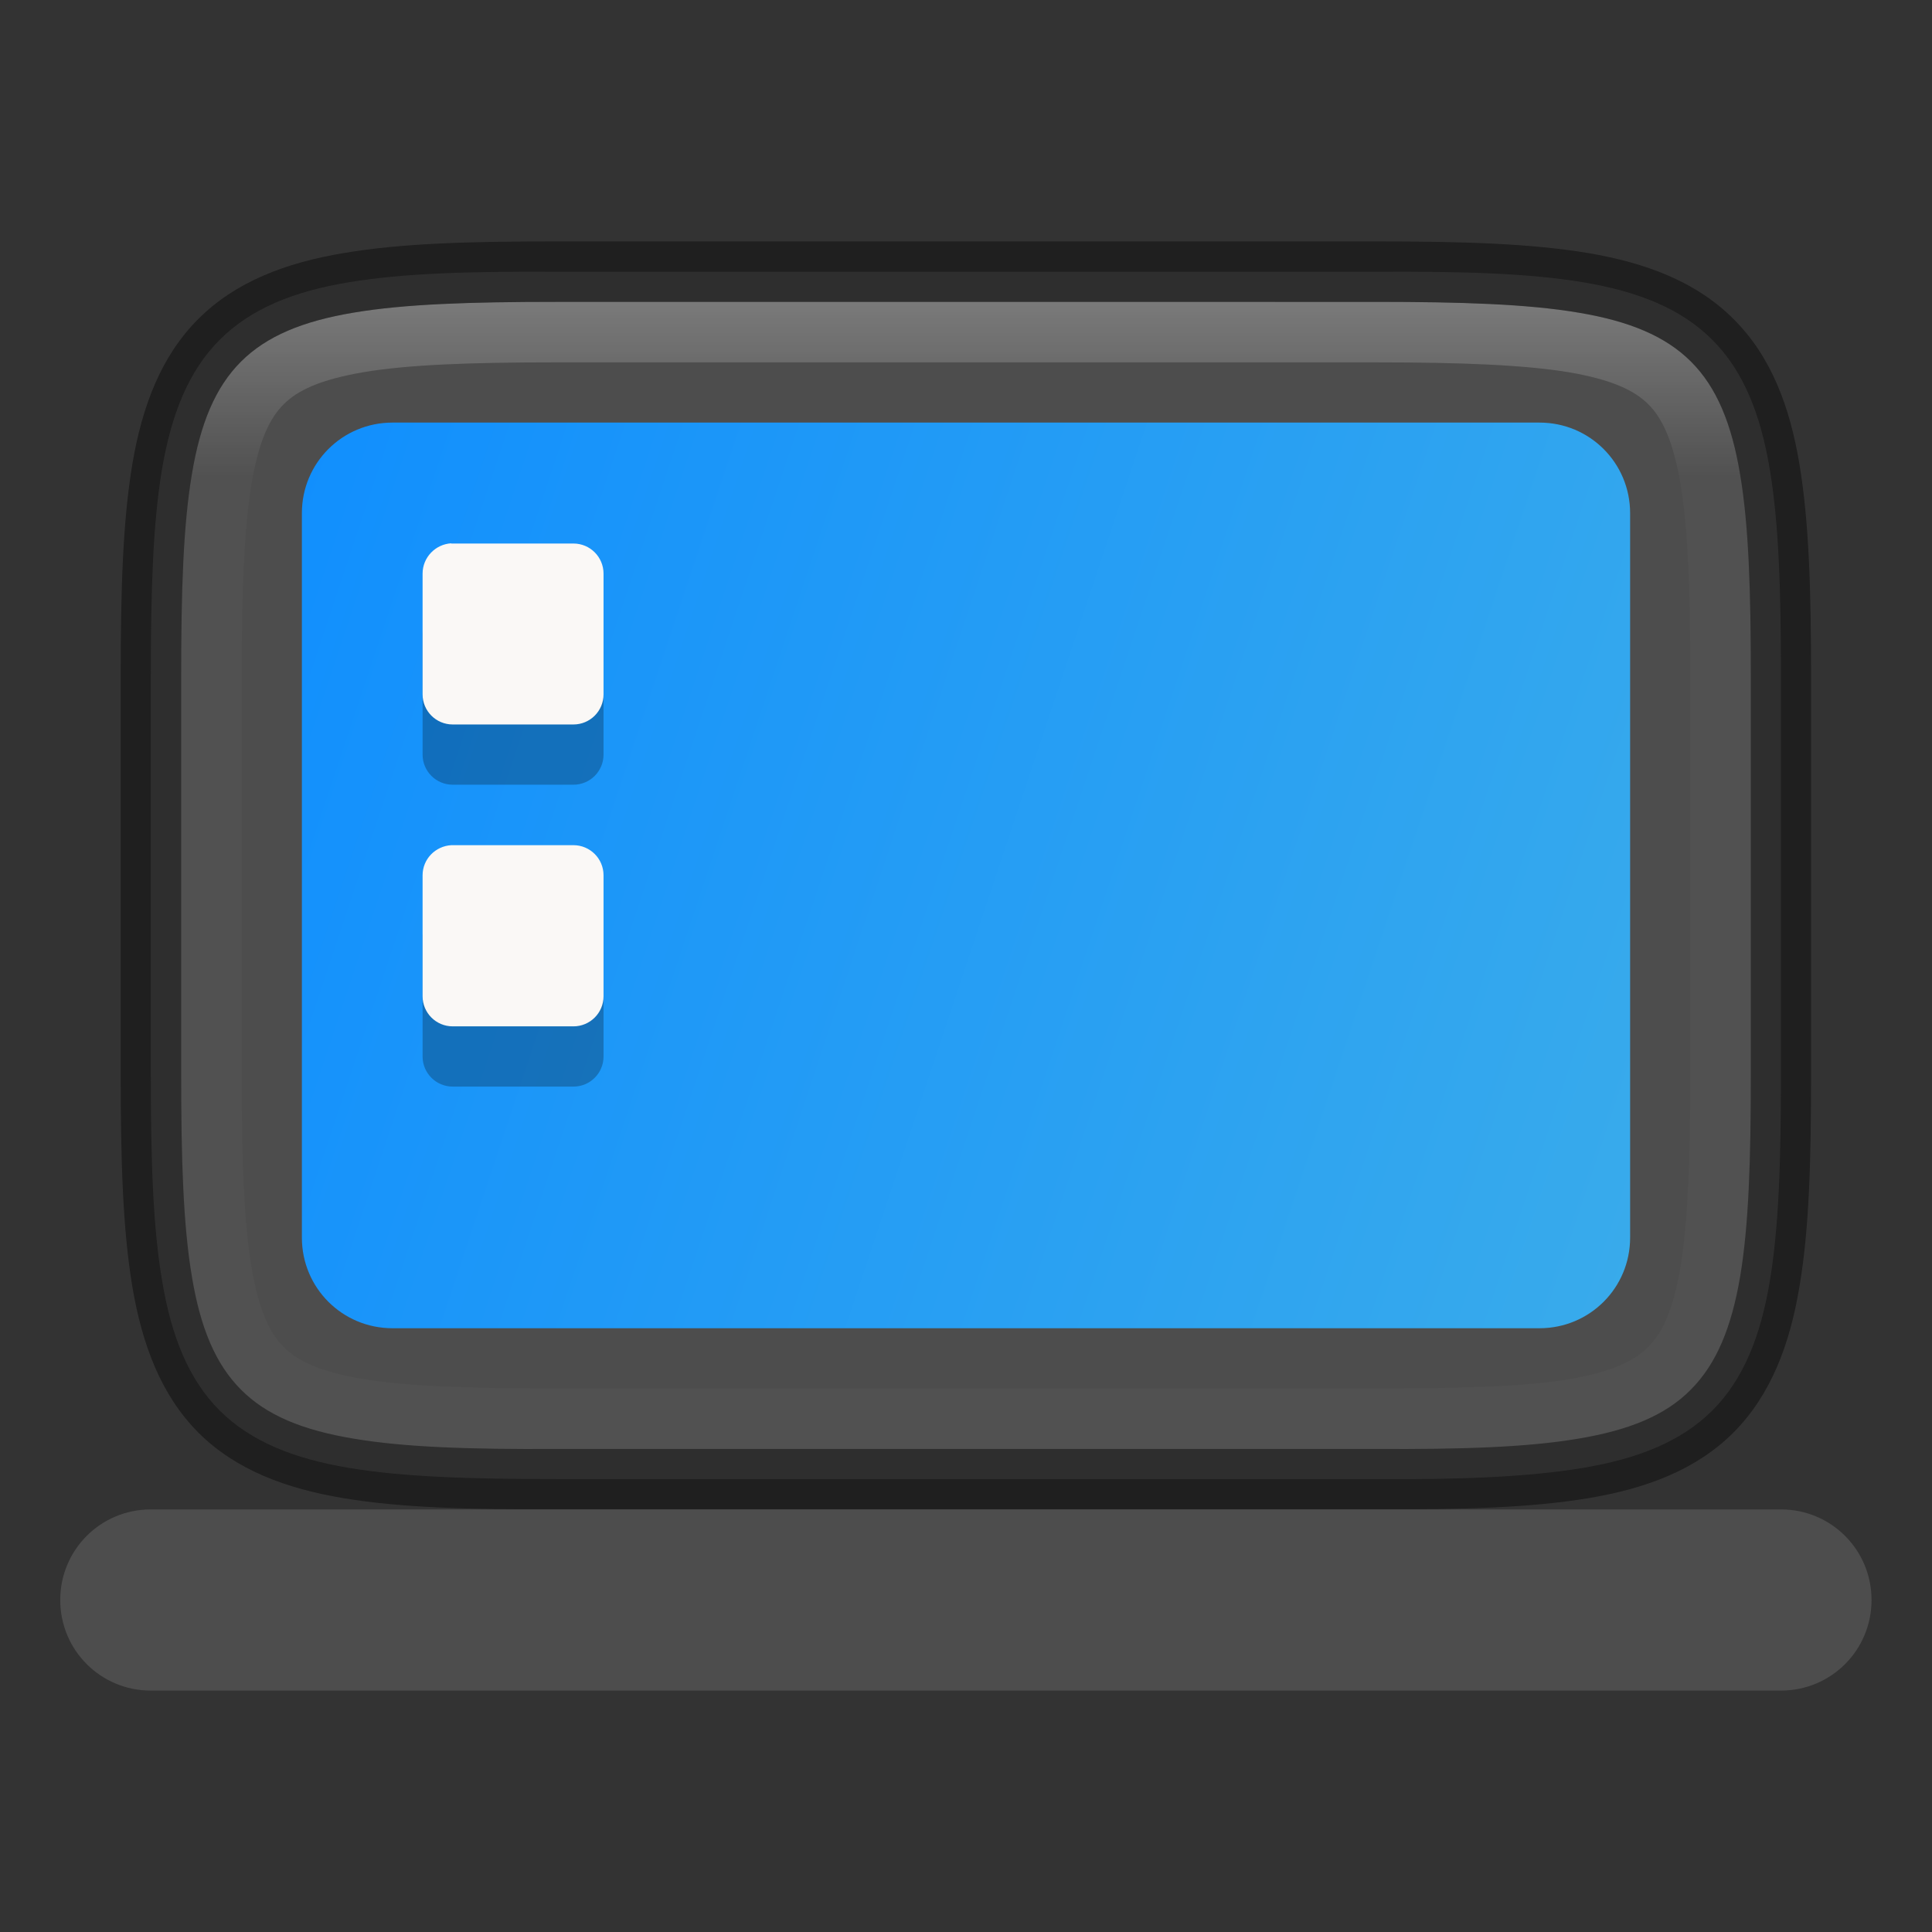 <?xml version="1.0" encoding="UTF-8" standalone="no"?>
<!-- Created with Inkscape (http://www.inkscape.org/) -->

<svg
   width="32"
   height="32"
   viewBox="0 0 8.467 8.467"
   version="1.1"
   id="svg2719"
   inkscape:version="1.1.2 (0a00cf5339, 2022-02-04)"
   sodipodi:docname="computer-laptop.svg"
   xmlns:inkscape="http://www.inkscape.org/namespaces/inkscape"
   xmlns:sodipodi="http://sodipodi.sourceforge.net/DTD/sodipodi-0.dtd"
   xmlns:xlink="http://www.w3.org/1999/xlink"
   xmlns="http://www.w3.org/2000/svg"
   xmlns:svg="http://www.w3.org/2000/svg">
  <rect x="0" y="0" width="8.467" height="8.467" fill="#333333" stroke="none"/>
  <sodipodi:namedview
     id="namedview2721"
     pagecolor="#ffffff"
     bordercolor="#666666"
     borderopacity="1.0"
     inkscape:pageshadow="2"
     inkscape:pageopacity="0.0"
     inkscape:pagecheckerboard="0"
     inkscape:document-units="px"
     showgrid="false"
     units="px"
     inkscape:zoom="12.25"
     inkscape:cx="11.959184"
     inkscape:cy="20.163265"
     inkscape:window-width="1846"
     inkscape:window-height="1011"
     inkscape:window-x="74"
     inkscape:window-y="32"
     inkscape:window-maximized="1"
     inkscape:current-layer="svg2719" />
  <defs
     id="defs2716">
    <linearGradient
       inkscape:collect="always"
       id="linearGradient2698">
      <stop
         style="stop-color:#3daee9;stop-opacity:1"
         offset="0"
         id="stop2694" />
      <stop
         style="stop-color:#0e8dff;stop-opacity:1"
         offset="1"
         id="stop2696" />
    </linearGradient>
    <linearGradient
       inkscape:collect="always"
       id="linearGradient1871">
      <stop
         style="stop-color:#ffffff;stop-opacity:1;"
         offset="0"
         id="stop1867" />
      <stop
         style="stop-color:#ffffff;stop-opacity:0.1"
         offset="0.12"
         id="stop2515" />
      <stop
         style="stop-color:#ffffff;stop-opacity:0.102"
         offset="0.9"
         id="stop2581" />
      <stop
         style="stop-color:#ffffff;stop-opacity:0.502"
         offset="1"
         id="stop1869" />
    </linearGradient>
    <linearGradient
       inkscape:collect="always"
       xlink:href="#linearGradient1871"
       id="linearGradient1346"
       x1="2.435"
       y1="1.058"
       x2="2.435"
       y2="7.408"
       gradientUnits="userSpaceOnUse"
       gradientTransform="translate(0,0.265)" />
    <linearGradient
       inkscape:collect="always"
       xlink:href="#linearGradient2698"
       id="linearGradient2700"
       x1="8.202"
       y1="4.63"
       x2="0.661"
       y2="2.117"
       gradientUnits="userSpaceOnUse"
       gradientTransform="translate(0,0.265)" />
  </defs>
  <path
     d="m 0.661,2.962 c 0,-0.374 0.009,-0.667 0.049,-0.906 C 0.751,1.817 0.825,1.627 0.963,1.489 1.101,1.351 1.291,1.276 1.529,1.237 1.768,1.197 2.061,1.189 2.436,1.191 h 2.062 l 1.534,4.23e-5 c 0.374,-0.002 0.667,0.006 0.906,0.046 0.239,0.04 0.428,0.114 0.566,0.252 0.138,0.138 0.212,0.328 0.252,0.567 0.04,0.239 0.049,0.532 0.049,0.906 v 1.75 c 0,0.374 -0.009,0.666 -0.049,0.904 C 7.716,5.854 7.642,6.044 7.504,6.182 7.366,6.319 7.176,6.393 6.938,6.433 6.7,6.473 6.395,6.485 6.032,6.482 L 4.498,6.482 H 2.435 c -0.374,0 -0.668,-0.009 -0.906,-0.049 C 1.29,6.393 1.101,6.319 0.963,6.182 0.825,6.044 0.751,5.854 0.711,5.616 0.67,5.378 0.661,5.086 0.661,4.712 Z"
     style="color:#000000;fill:#4d4d4d;stroke-width:0.265"
     id="path874"
     sodipodi:nodetypes="ccsccccccssscscccsccscc" />
  <path
     id="rect1885"
     style="opacity:1;fill:#4d4d4d;stroke-width:0.397"
     d="M 0.661,6.615 H 7.805 c 0.22,0 0.397,0.177 0.397,0.397 0,0.22 -0.177,0.397 -0.397,0.397 H 0.661 c -0.22,0 -0.397,-0.177 -0.397,-0.397 0,-0.22 0.177,-0.397 0.397,-0.397 z"
     sodipodi:nodetypes="sssssss" />
  <path
     id="rect2306"
     style="opacity:1;fill:url(#linearGradient2700);fill-opacity:1;stroke-width:0.265"
     d="m 1.72,1.852 h 5.027 c 0.22,0 0.397,0.177 0.397,0.397 v 3.175 c 0,0.22 -0.177,0.397 -0.397,0.397 H 1.72 c -0.22,0 -0.397,-0.177 -0.397,-0.397 v -3.175 c 0,-0.22 0.177,-0.397 0.397,-0.397 z" />
  <path
     id="rect4707"
     style="opacity:0.25;fill:#000000;fill-opacity:1;stroke-width:0.265"
     d="M 1.978,2.646 C 1.908,2.649 1.852,2.707 1.852,2.778 v 0.529 c 0,0.073 0.059,0.132 0.132,0.132 h 0.529 c 0.073,0 0.132,-0.059 0.132,-0.132 V 2.778 c 0,-0.073 -0.059,-0.132 -0.132,-0.132 H 1.984 c -0.002,0 -0.004,-1.139e-4 -0.007,0 z m 0,1.323 C 1.908,3.972 1.852,4.03 1.852,4.101 v 0.529 c 0,0.073 0.059,0.132 0.132,0.132 h 0.529 c 0.073,0 0.132,-0.059 0.132,-0.132 V 4.101 c 0,-0.073 -0.059,-0.132 -0.132,-0.132 H 1.984 c -0.002,0 -0.004,-1.138e-4 -0.007,0 z" />
  <path
     id="rect1386"
     style="fill:#faf8f6;fill-opacity:1;stroke-width:0.265"
     d="M 1.978,2.381 C 1.908,2.385 1.852,2.443 1.852,2.514 v 0.529 c 0,0.073 0.059,0.132 0.132,0.132 h 0.529 c 0.073,0 0.132,-0.059 0.132,-0.132 V 2.514 c 0,-0.073 -0.059,-0.132 -0.132,-0.132 H 1.984 c -0.002,0 -0.004,-1.139e-4 -0.007,0 z m 0,1.323 C 1.908,3.708 1.852,3.765 1.852,3.836 V 4.366 c 0,0.073 0.059,0.132 0.132,0.132 h 0.529 c 0.073,0 0.132,-0.059 0.132,-0.132 V 3.836 c 0,-0.073 -0.059,-0.132 -0.132,-0.132 H 1.984 c -0.002,0 -0.004,-1.137e-4 -0.007,0 z" />
  <path
     d="m 2.435,1.323 c -1.489,0 -1.641,0.152 -1.641,1.638 v 1.75 c 0,1.486 0.153,1.646 1.641,1.639 h 2.063 l 1.534,4.24e-5 c 1.489,0.007 1.641,-0.153 1.641,-1.639 V 2.961 c 0,-1.486 -0.152,-1.638 -1.641,-1.638 l -1.534,-4.24e-5 z m 0,0.265 h 2.063 l 1.534,4.23e-5 c 0.368,1.06e-5 0.647,0.011 0.841,0.043 0.194,0.033 0.291,0.081 0.351,0.141 0.06,0.06 0.108,0.157 0.141,0.35 0.033,0.194 0.043,0.472 0.043,0.839 V 4.711 c 0,0.367 -0.011,0.646 -0.043,0.84 C 7.332,5.746 7.284,5.843 7.223,5.903 7.163,5.964 7.066,6.012 6.873,6.045 6.679,6.077 6.4,6.085 6.033,6.085 H 6.032 L 4.498,6.085 H 2.435 2.434 c -0.367,0 -0.646,-0.009 -0.84,-0.041 C 1.4,6.012 1.304,5.964 1.243,5.903 1.183,5.843 1.135,5.746 1.102,5.552 1.069,5.357 1.059,5.078 1.059,4.711 V 2.961 c 0,-0.367 0.011,-0.645 0.043,-0.839 0.033,-0.194 0.081,-0.29 0.141,-0.35 0.06,-0.06 0.157,-0.108 0.351,-0.141 0.194,-0.033 0.473,-0.043 0.841,-0.043 z"
     style="color:#000000;font-variant-ligatures:normal;font-variant-position:normal;font-variant-caps:normal;font-variant-numeric:normal;font-variant-alternates:normal;font-variant-east-asian:normal;font-feature-settings:normal;font-variation-settings:normal;text-indent:0;text-decoration-line:none;text-decoration-style:solid;text-decoration-color:#000000;text-transform:none;text-orientation:mixed;dominant-baseline:auto;white-space:normal;shape-padding:0;shape-margin:0;inline-size:0;opacity:0.25;isolation:auto;mix-blend-mode:normal;solid-color:#000000;fill:url(#linearGradient1346);fill-opacity:1;stroke-width:0.265;color-rendering:auto;image-rendering:auto;shape-rendering:auto;stop-color:#000000"
     id="path1144" />
  <path
     d="m 2.435,1.058 c -0.377,0 -0.675,0.008 -0.928,0.051 C 1.254,1.151 1.033,1.234 0.869,1.398 0.705,1.562 0.623,1.781 0.58,2.034 0.538,2.287 0.529,2.585 0.529,2.961 v 1.75 c 0,0.376 0.009,0.675 0.051,0.928 0.043,0.253 0.125,0.474 0.289,0.639 C 1.033,6.442 1.254,6.524 1.507,6.566 c 0.253,0.042 0.552,0.05 0.928,0.048 H 4.498 l 1.533,4.23e-5 c 0.377,0.002 0.675,-0.006 0.928,-0.048 C 7.213,6.524 7.433,6.442 7.597,6.278 7.761,6.113 7.844,5.892 7.886,5.639 7.929,5.386 7.937,5.087 7.937,4.711 V 2.961 c 0,-0.376 -0.009,-0.674 -0.051,-0.927 C 7.844,1.782 7.762,1.562 7.597,1.398 7.433,1.234 7.213,1.152 6.96,1.109 6.707,1.067 6.408,1.058 6.032,1.058 L 4.498,1.058 Z m 0,0.265 h 2.063 l 1.534,4.24e-5 c 0.372,1.06e-5 0.661,0.009 0.885,0.047 0.223,0.037 0.382,0.103 0.494,0.215 0.112,0.112 0.178,0.271 0.215,0.494 0.038,0.224 0.047,0.511 0.047,0.883 v 1.75 c 0,0.372 -0.009,0.659 -0.047,0.884 C 7.588,5.818 7.522,5.978 7.41,6.09 7.299,6.203 7.139,6.268 6.916,6.305 6.692,6.343 6.404,6.352 6.032,6.35 L 4.498,6.35 H 2.435 C 2.063,6.352 1.775,6.343 1.551,6.305 1.327,6.268 1.168,6.203 1.056,6.09 0.944,5.978 0.878,5.818 0.841,5.595 0.803,5.371 0.794,5.083 0.794,4.711 V 2.961 c 0,-0.372 0.009,-0.659 0.047,-0.883 C 0.878,1.855 0.944,1.697 1.056,1.585 1.168,1.473 1.327,1.407 1.55,1.37 1.774,1.332 2.063,1.323 2.435,1.323 Z"
     style="color:#000000;font-variant-ligatures:normal;font-variant-position:normal;font-variant-caps:normal;font-variant-numeric:normal;font-variant-alternates:normal;font-variant-east-asian:normal;font-feature-settings:normal;font-variation-settings:normal;text-indent:0;text-decoration-line:none;text-decoration-style:solid;text-decoration-color:#000000;text-transform:none;text-orientation:mixed;dominant-baseline:auto;white-space:normal;shape-padding:0;shape-margin:0;inline-size:0;opacity:0.4;isolation:auto;mix-blend-mode:normal;solid-color:#000000;stroke-width:0.265;color-rendering:auto;image-rendering:auto;shape-rendering:auto;stop-color:#000000"
     id="path990" />
</svg>
